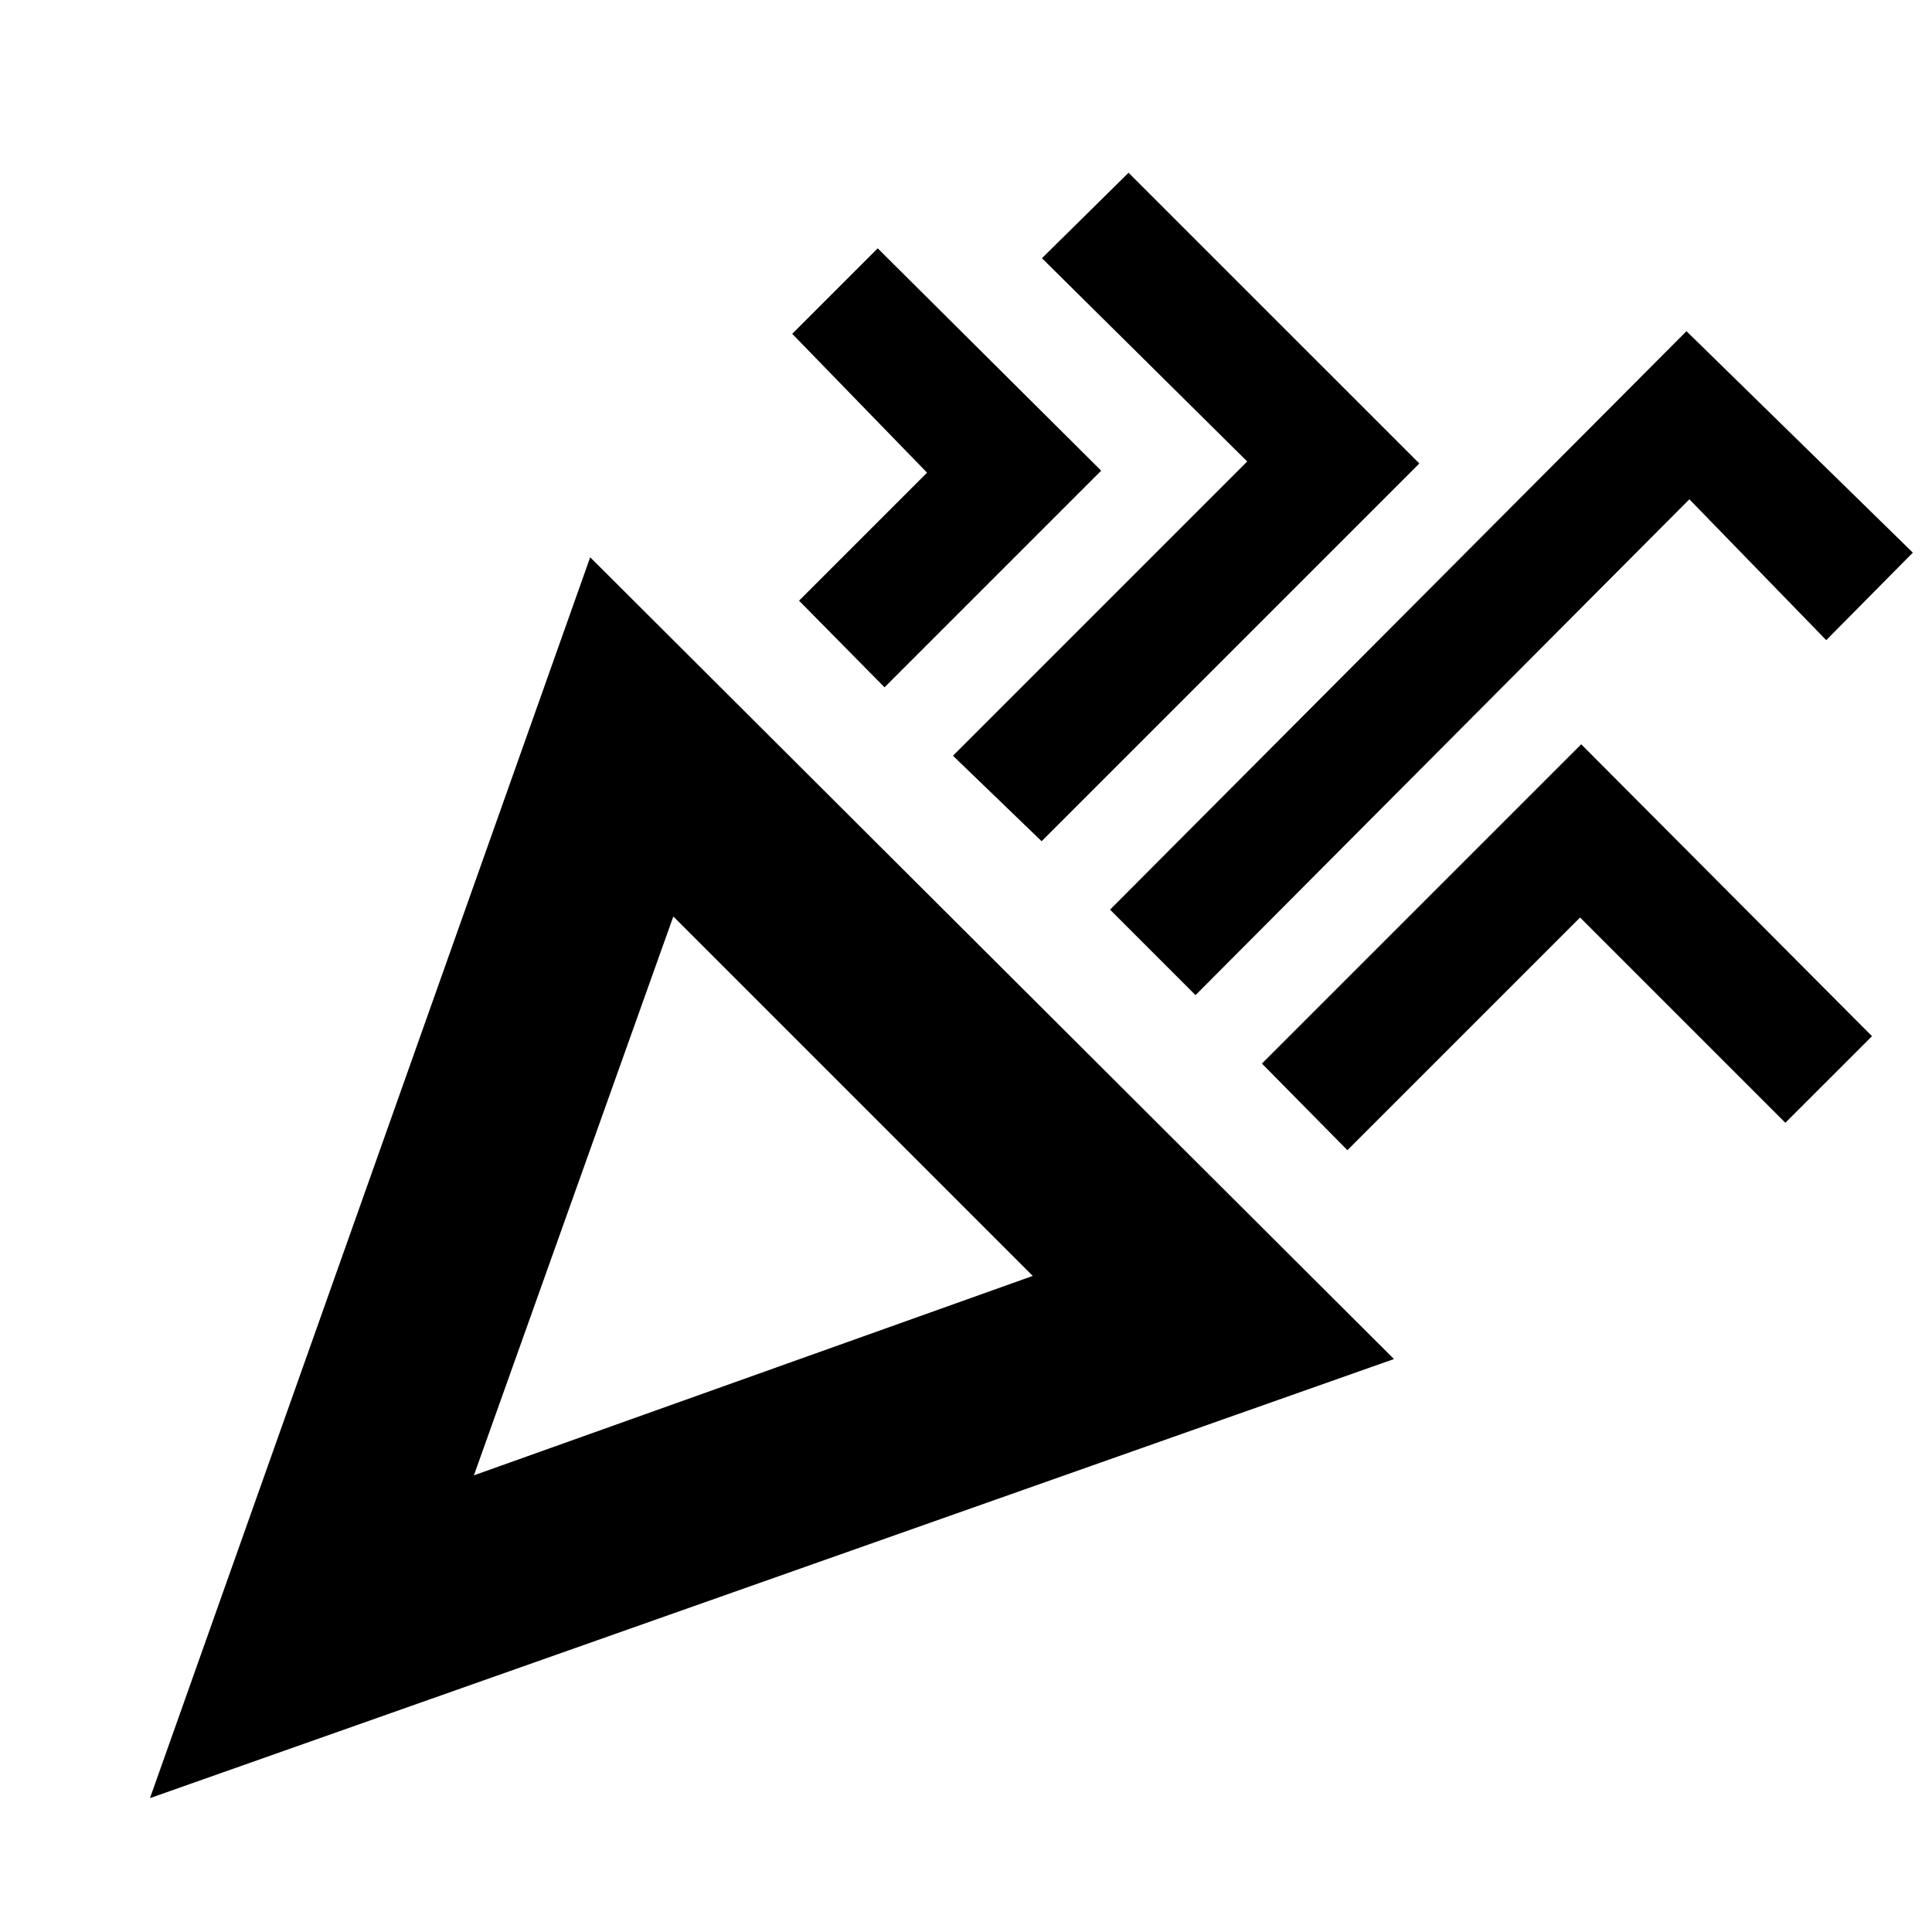 <svg xmlns="http://www.w3.org/2000/svg" height="20" viewBox="0 -960 960 960" width="20"><path d="m74.52-66.52 218.74-616.57L692.65-284.7 74.52-66.52Zm160.96-160.39L513.17-326l-178.6-178.61-99.09 277.7Zm358.56-238.61L551.57-508 838-795.43l112.48 110.04-43.04 43.48-68-70-245.4 246.39ZM439.52-618.48l-42.48-43.04 63.61-63.61-67-69 42.48-42.48 111.04 110.48-107.65 107.65ZM517.57-542l-44.05-42.48L619.74-730.7l-102-101 43.04-42.47L705.26-729.7 517.57-542Zm151.95 153.52-42.48-43.04L785.7-590.17l144.48 145.04-43.05 43.04-102-102-115.61 115.61ZM235.48-226.91Z"/></svg>
